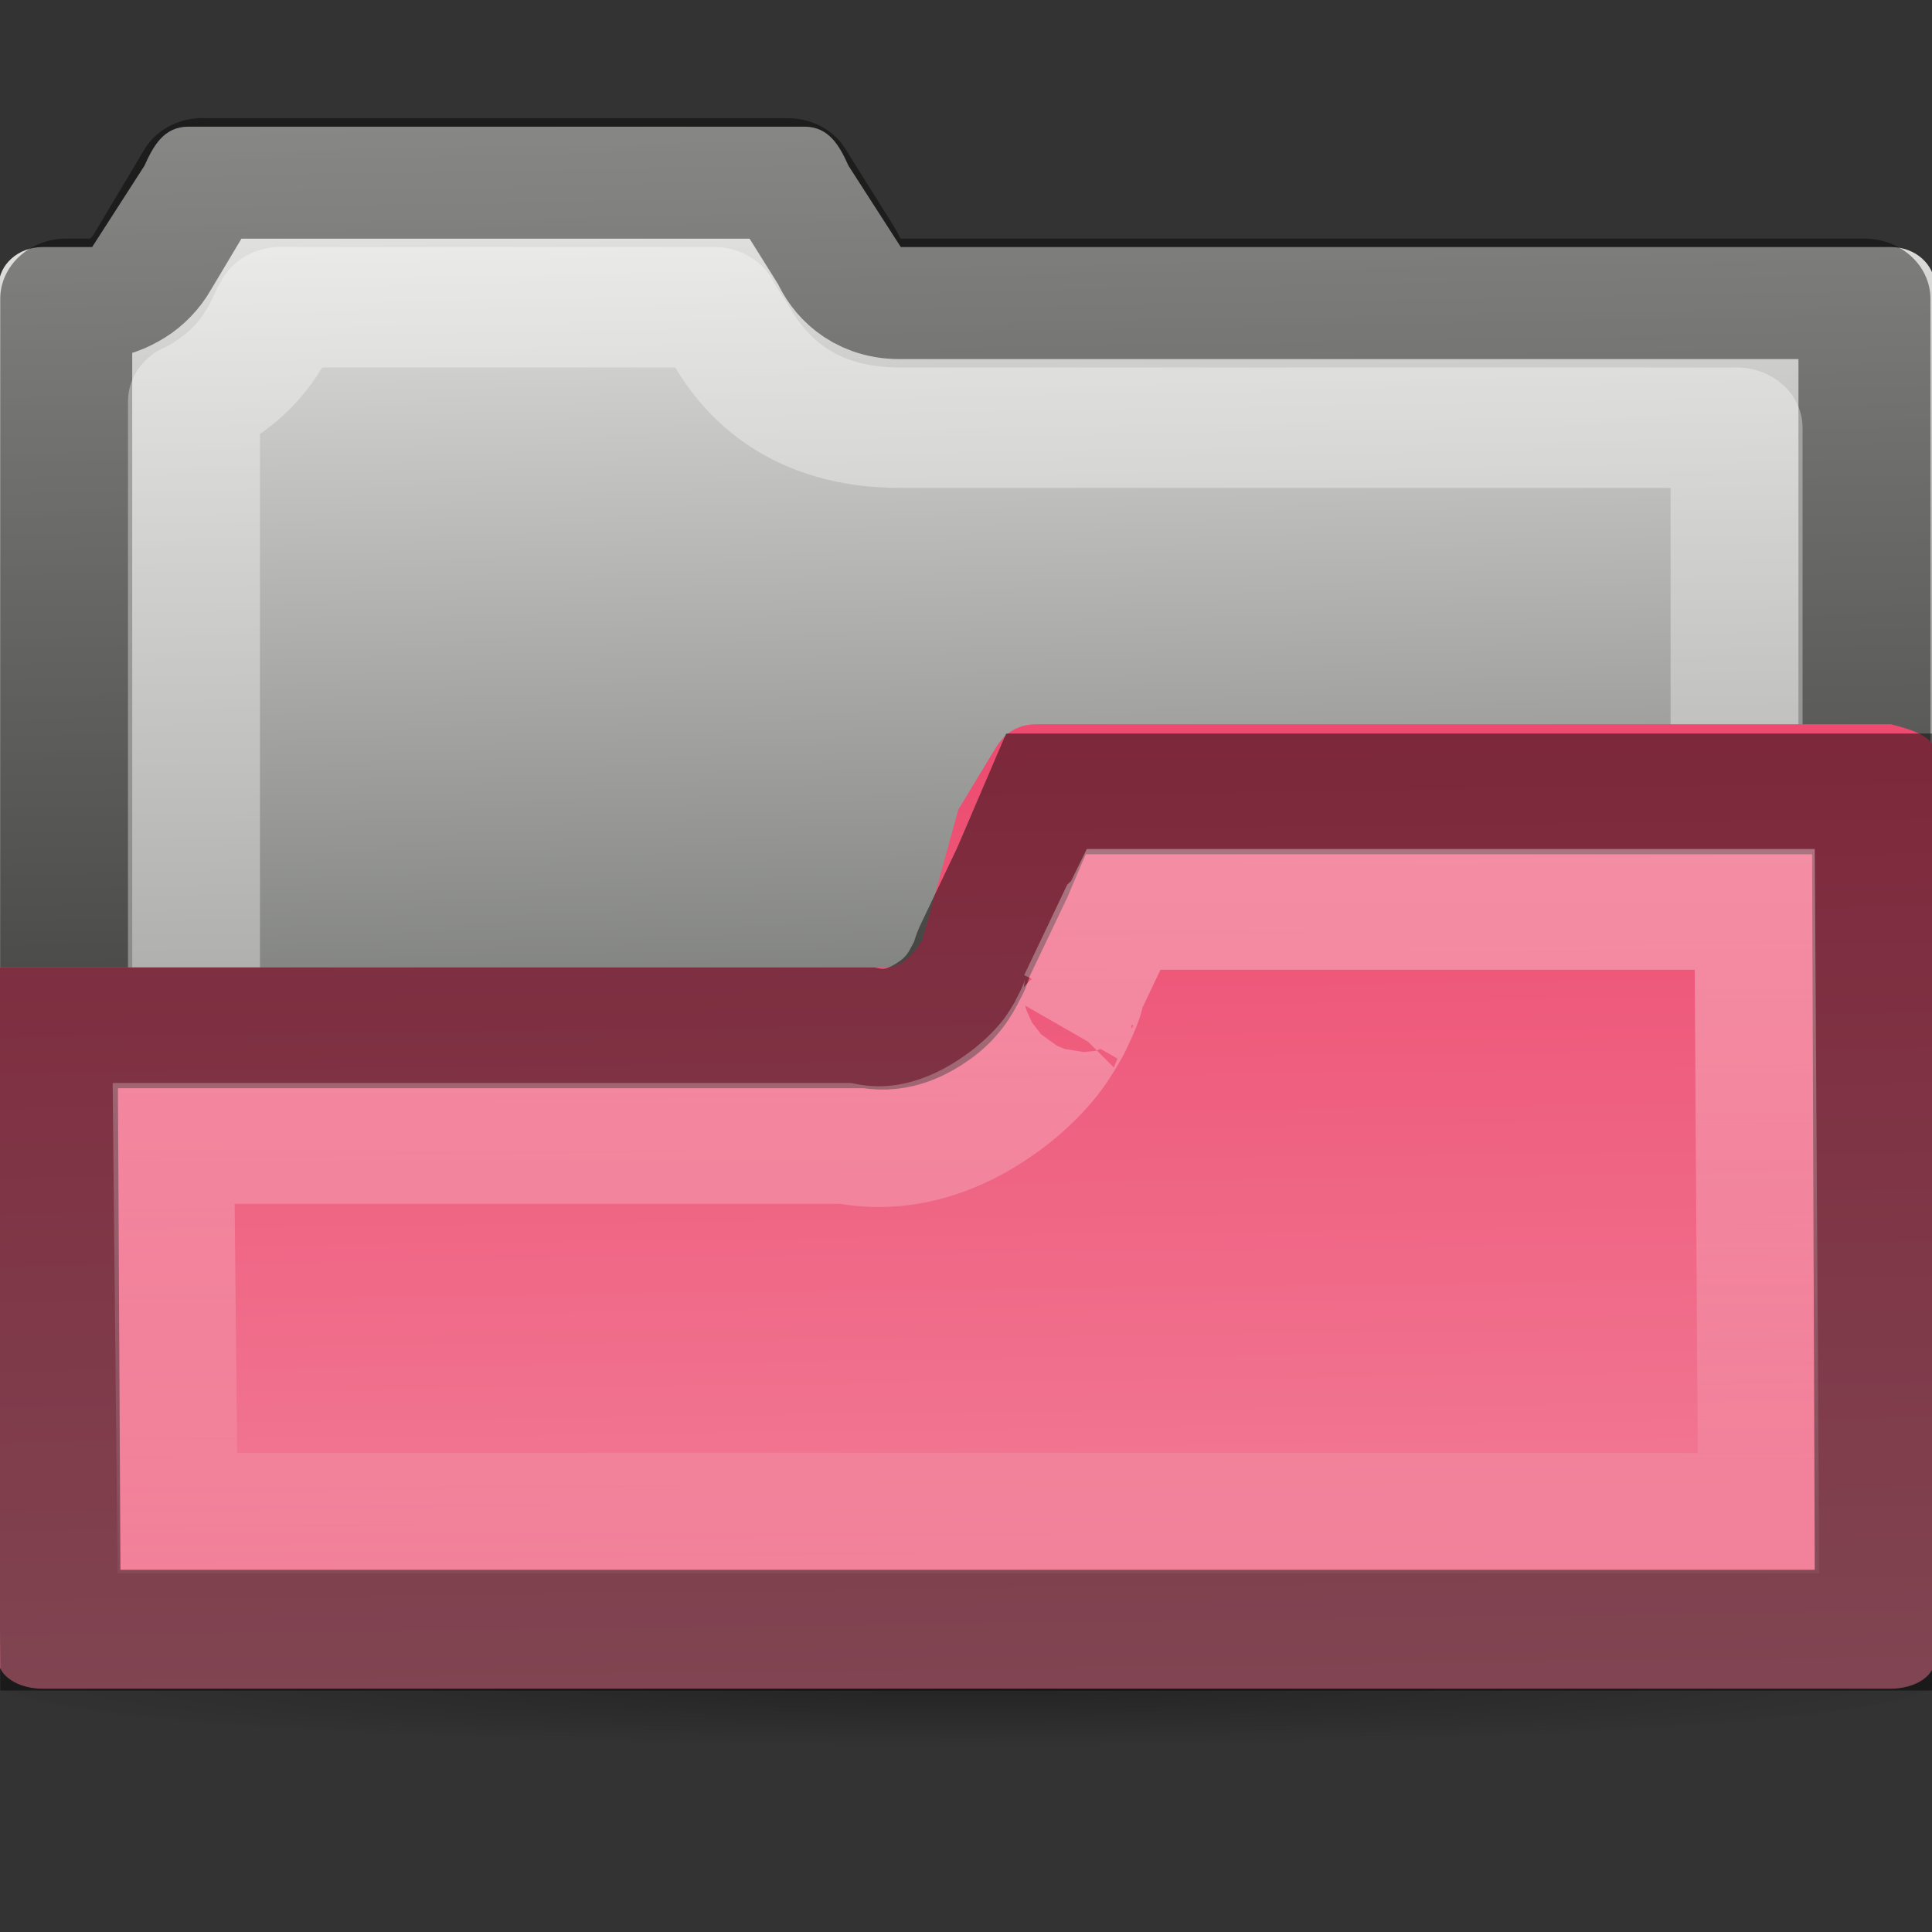 <?xml version="1.0" encoding="UTF-8" standalone="no"?>
<svg xmlns="http://www.w3.org/2000/svg" xmlns:xlink="http://www.w3.org/1999/xlink" xmlns:inkscape="http://www.inkscape.org/namespaces/inkscape" version="1.0" width="16" height="16">
 <rect width="100%" height="100%" fill="#333333" stroke="none"/>
 <defs id="defs5">
  <linearGradient id="linearGradient850">
   <stop id="stop852" stop-color="#ed4c70"/>
   <stop id="stop854" offset="1" stop-color="#f2829b"/>
  </linearGradient>
  <linearGradient id="linearGradient839">
   <stop id="stop841" stop-color="#ffffff"/>
   <stop id="stop843" offset="1" stop-color="#ffffff" stop-opacity="0"/>
  </linearGradient>
  <linearGradient id="linearGradient3775">
   <stop id="stop3777"/>
   <stop id="stop3779" offset="1" stop-opacity="0"/>
  </linearGradient>
  <linearGradient id="linearGradient3985">
   <stop id="stop3987" stop-color="#eeeeec"/>
   <stop id="stop3989" offset="1" stop-color="#555753"/>
  </linearGradient>
  <linearGradient x1="3.153" y1="3.993" x2="3.795" y2="35.498" id="linearGradient3083" xlink:href="#linearGradient3985" gradientUnits="userSpaceOnUse" gradientTransform="matrix(0.364,0,0,0.324,-0.741,-0.248)"/>
  <radialGradient cx="22.475" cy="44.644" r="25.322" id="radialGradient3781" xlink:href="#linearGradient3775" gradientUnits="userSpaceOnUse" gradientTransform="matrix(0.347,0,0,0.02,0.208,13.074)"/>
  <linearGradient y1="6.538" x2="0" y2="14" id="linearGradient845" xlink:href="#linearGradient839" gradientUnits="userSpaceOnUse"/>
  <radialGradient cx="60.053" cy="51.393" r="15.032" id="radialGradient3625" xlink:href="#linearGradient3588" gradientUnits="userSpaceOnUse" gradientTransform="matrix(-1.405,1.189,-1,-1.181,199.738,11.751)"/>
  <linearGradient id="linearGradient3588">
   <stop id="stop3590" stop-color="#eeeeee"/>
   <stop id="stop3592" offset="1" stop-color="#dcdcdc"/>
  </linearGradient>
  <linearGradient x1="15.92" y1="6.127" x2="16.024" y2="13.991" id="linearGradient848" xlink:href="#linearGradient850" gradientUnits="userSpaceOnUse"/>
 </defs>
 <path d="m 16,13.955 a 8,0.5 0 0 1 -16,0 8,0.5 0 1 1 16,0 z" inkscape:connector-curvature="0" id="path3005" opacity="0.3" fill="url(#radialGradient3781)"/>
 <path d="m 1.56,1.049 c -0.202,0 -0.289,0.157 -0.364,0.324 l -0.433,0.673 h -0.41 c -0.202,0 -0.364,0.145 -0.364,0.324 v 11.29 c 0,0.18 0.163,0.324 0.364,0.324 h 15.307 c 0.202,0 0.364,-0.145 0.364,-0.324 V 2.37 c 0,-0.18 -0.163,-0.324 -0.364,-0.324 h -8.2 l -0.433,-0.673 C 6.952,1.206 6.864,1.049 6.662,1.049 z" inkscape:connector-curvature="0" id="rect3065" fill="url(#linearGradient3083)" fill-rule="evenodd" color="#000000"/>
 <path d="M 2.219,1.562 1.844,2.25 C 1.796,2.344 1.724,2.423 1.656,2.469 1.578,2.521 1.502,2.562 1.375,2.562 H 1.188 V 13.5 h 13.625 V 2.562 H 7.5 C 7.245,2.562 7.095,2.379 7.031,2.219 L 6.656,1.563 H 2.219 z" inkscape:connector-curvature="0" transform="matrix(1.093,0,0,0.998,-0.75,-0.082)" id="path848" opacity="0.43" fill="none" stroke="#000000" stroke-linejoin="round" stroke-linecap="round" color="#000000"/>
 <path d="M 2.812,2.531 2.781,2.594 C 2.626,2.984 2.427,3.142 2.219,3.281 2.202,3.292 2.173,3.302 2.156,3.312 v 9.219 h 11.688 v -9 H 7.5 C 6.796,3.529 6.423,3.147 6.219,2.75 L 6.125,2.594 6.094,2.531 H 2.813 z" inkscape:connector-curvature="0" transform="matrix(1.093,0,0,0.998,-0.75,0.018)" id="path850" opacity="0.35" fill="none" stroke="#ffffff" stroke-linejoin="round" stroke-linecap="round" color="#000000"/>
 <path d="m 8.587,5.998 c -0.151,0 -0.242,0.064 -0.308,0.147 -0.022,0.028 -0.038,0.058 -0.057,0.088 l -0.285,0.471 -0.296,1.071 C 7.623,7.806 7.607,7.836 7.585,7.864 7.519,7.947 7.425,8.032 7.277,8.011 h -3.349 -1.754 -2.187 v 5.738 c 0,0.13 0.163,0.236 0.364,0.236 h 15.307 c 0.202,0 0.364,-0.105 0.364,-0.236 v -7.515 c 0,-0.13 -0.175,-0.19 -0.364,-0.236 h -1.97 l -3.132,0 z" inkscape:connector-curvature="0" id="rect3198" fill="url(#linearGradient848)" fill-rule="evenodd" color="#000000"/>
 <path d="M 8.662,6.575 8.381,7.231 8.068,7.887 C 8.052,7.923 8.043,7.979 8.006,8.043 7.983,8.083 7.922,8.234 7.756,8.356 7.638,8.441 7.444,8.561 7.193,8.512 h -3.281 -1.75 -1.688 l 0.026,4.988 h 15.031 l -0.026,-6.925 h -1.844 -3.125 z" inkscape:connector-curvature="0" id="path852" opacity="0.47" fill="none" stroke="#000000" color="#000000"/>
 <path d="M 9.312,7.531 9.281,7.594 A 0.976,0.976 0 0 1 9.25,7.625 l -0.312,0.656 C 9.02,8.098 8.967,8.317 8.844,8.531 8.913,8.411 8.837,8.558 8.75,8.687 8.663,8.817 8.506,8.984 8.313,9.125 8.13,9.258 7.636,9.592 7,9.469 H 3.906 2.156 1.438 l 0.031,3.062 h 13.094 l -0.031,-5 h -0.875 -3.125 -1.219 z" inkscape:connector-curvature="0" id="path837" opacity="0.37" fill="none" stroke="url(#linearGradient845)" color="#000000"/>
</svg>
